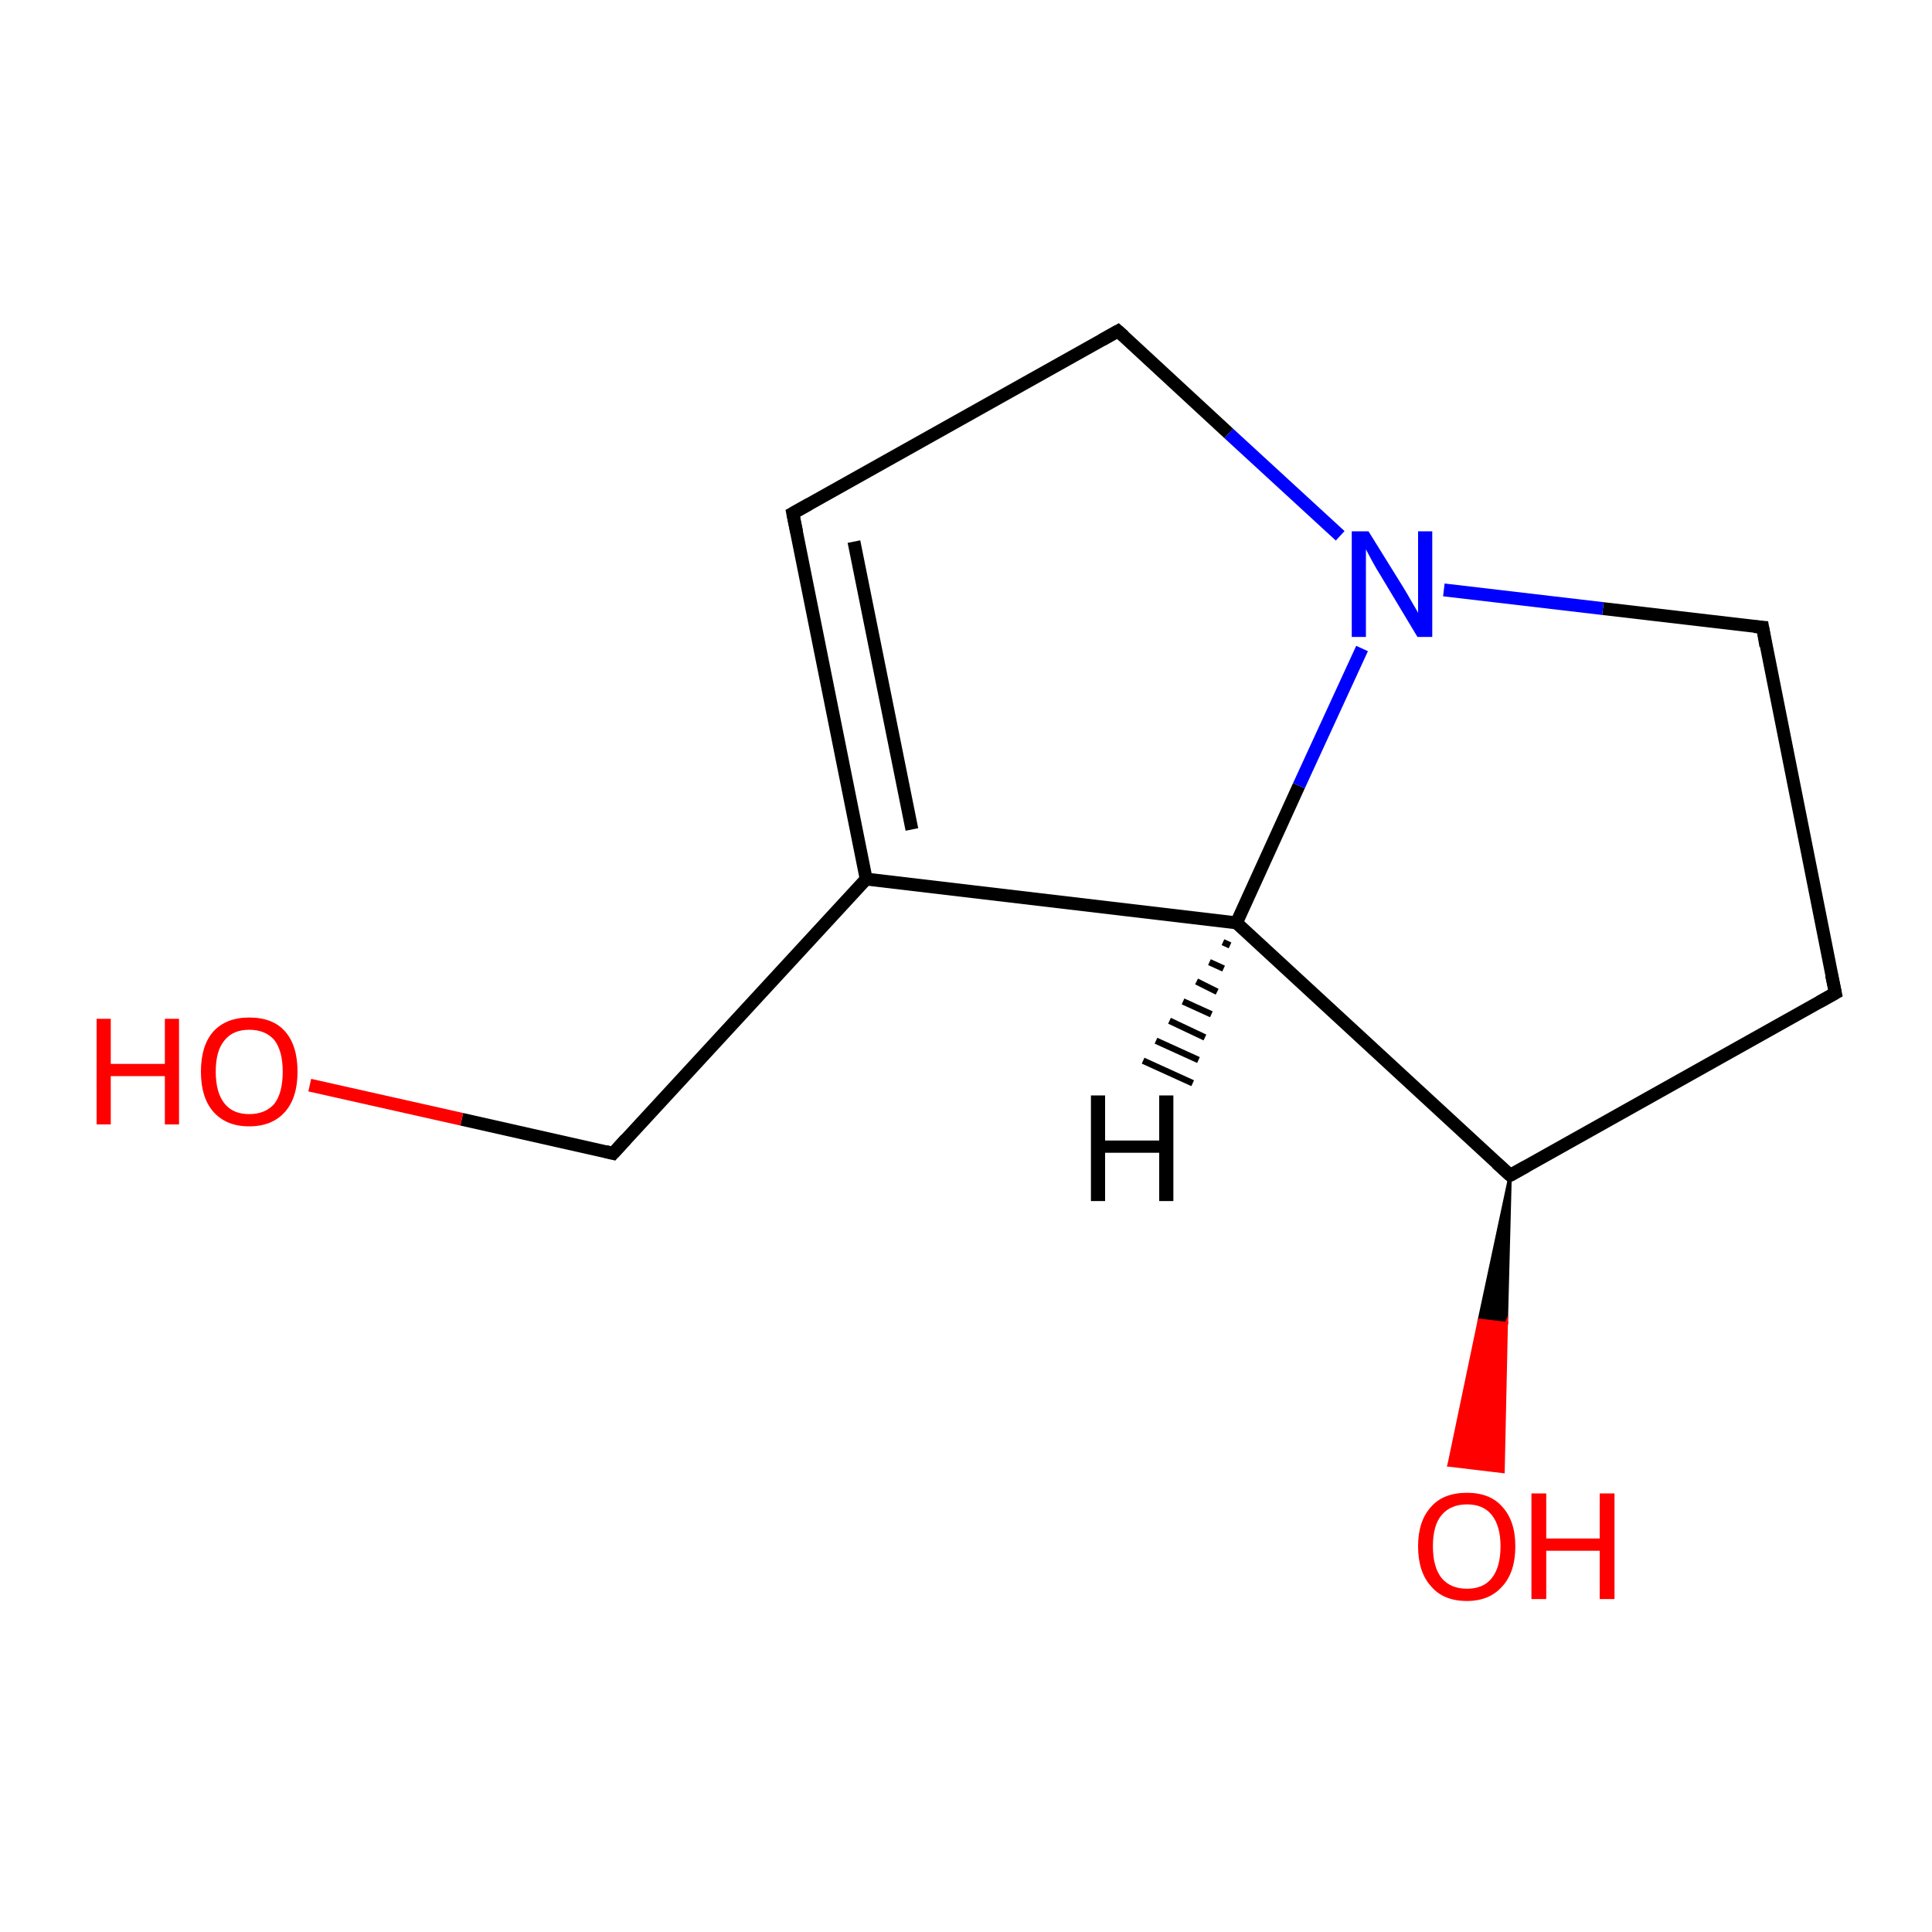 <?xml version='1.0' encoding='iso-8859-1'?>
<svg version='1.1' baseProfile='full'
              xmlns='http://www.w3.org/2000/svg'
                      xmlns:rdkit='http://www.rdkit.org/xml'
                      xmlns:xlink='http://www.w3.org/1999/xlink'
                  xml:space='preserve'
width='300px' height='300px' viewBox='0 0 300 300'>
<!-- END OF HEADER -->
<rect style='opacity:1.0;fill:#FFFFFF;stroke:none' width='300.0' height='300.0' x='0.0' y='0.0'> </rect>
<path class='bond-0 atom-0 atom-1' d='M 285.0,154.2 L 273.7,97.4' style='fill:none;fill-rule:evenodd;stroke:#000000;stroke-width:2.0px;stroke-linecap:butt;stroke-linejoin:miter;stroke-opacity:1' />
<path class='bond-1 atom-1 atom-2' d='M 273.7,97.4 L 248.9,94.5' style='fill:none;fill-rule:evenodd;stroke:#000000;stroke-width:2.0px;stroke-linecap:butt;stroke-linejoin:miter;stroke-opacity:1' />
<path class='bond-1 atom-1 atom-2' d='M 248.9,94.5 L 224.2,91.6' style='fill:none;fill-rule:evenodd;stroke:#0000FF;stroke-width:2.0px;stroke-linecap:butt;stroke-linejoin:miter;stroke-opacity:1' />
<path class='bond-2 atom-2 atom-3' d='M 208.1,83.2 L 190.8,67.3' style='fill:none;fill-rule:evenodd;stroke:#0000FF;stroke-width:2.0px;stroke-linecap:butt;stroke-linejoin:miter;stroke-opacity:1' />
<path class='bond-2 atom-2 atom-3' d='M 190.8,67.3 L 173.6,51.4' style='fill:none;fill-rule:evenodd;stroke:#000000;stroke-width:2.0px;stroke-linecap:butt;stroke-linejoin:miter;stroke-opacity:1' />
<path class='bond-3 atom-3 atom-4' d='M 173.6,51.4 L 123.1,79.7' style='fill:none;fill-rule:evenodd;stroke:#000000;stroke-width:2.0px;stroke-linecap:butt;stroke-linejoin:miter;stroke-opacity:1' />
<path class='bond-4 atom-4 atom-5' d='M 123.1,79.7 L 134.5,136.5' style='fill:none;fill-rule:evenodd;stroke:#000000;stroke-width:2.0px;stroke-linecap:butt;stroke-linejoin:miter;stroke-opacity:1' />
<path class='bond-4 atom-4 atom-5' d='M 132.6,84.1 L 141.6,128.8' style='fill:none;fill-rule:evenodd;stroke:#000000;stroke-width:2.0px;stroke-linecap:butt;stroke-linejoin:miter;stroke-opacity:1' />
<path class='bond-5 atom-5 atom-6' d='M 134.5,136.5 L 192.0,143.3' style='fill:none;fill-rule:evenodd;stroke:#000000;stroke-width:2.0px;stroke-linecap:butt;stroke-linejoin:miter;stroke-opacity:1' />
<path class='bond-6 atom-6 atom-7' d='M 192.0,143.3 L 234.5,182.5' style='fill:none;fill-rule:evenodd;stroke:#000000;stroke-width:2.0px;stroke-linecap:butt;stroke-linejoin:miter;stroke-opacity:1' />
<path class='bond-7 atom-7 atom-8' d='M 234.5,182.5 L 233.9,205.5 L 229.7,205.0 Z' style='fill:#000000;fill-rule:evenodd;fill-opacity:1;stroke:#000000;stroke-width:0.5px;stroke-linecap:butt;stroke-linejoin:miter;stroke-miterlimit:10;stroke-opacity:1;' />
<path class='bond-7 atom-7 atom-8' d='M 233.9,205.5 L 225.0,227.5 L 233.4,228.5 Z' style='fill:#FF0000;fill-rule:evenodd;fill-opacity:1;stroke:#FF0000;stroke-width:0.5px;stroke-linecap:butt;stroke-linejoin:miter;stroke-miterlimit:10;stroke-opacity:1;' />
<path class='bond-7 atom-7 atom-8' d='M 233.9,205.5 L 229.7,205.0 L 225.0,227.5 Z' style='fill:#FF0000;fill-rule:evenodd;fill-opacity:1;stroke:#FF0000;stroke-width:0.5px;stroke-linecap:butt;stroke-linejoin:miter;stroke-miterlimit:10;stroke-opacity:1;' />
<path class='bond-8 atom-5 atom-9' d='M 134.5,136.5 L 95.2,179.1' style='fill:none;fill-rule:evenodd;stroke:#000000;stroke-width:2.0px;stroke-linecap:butt;stroke-linejoin:miter;stroke-opacity:1' />
<path class='bond-9 atom-9 atom-10' d='M 95.2,179.1 L 71.7,173.8' style='fill:none;fill-rule:evenodd;stroke:#000000;stroke-width:2.0px;stroke-linecap:butt;stroke-linejoin:miter;stroke-opacity:1' />
<path class='bond-9 atom-9 atom-10' d='M 71.7,173.8 L 48.1,168.5' style='fill:none;fill-rule:evenodd;stroke:#FF0000;stroke-width:2.0px;stroke-linecap:butt;stroke-linejoin:miter;stroke-opacity:1' />
<path class='bond-10 atom-7 atom-0' d='M 234.5,182.5 L 285.0,154.2' style='fill:none;fill-rule:evenodd;stroke:#000000;stroke-width:2.0px;stroke-linecap:butt;stroke-linejoin:miter;stroke-opacity:1' />
<path class='bond-11 atom-6 atom-2' d='M 192.0,143.3 L 201.7,122.0' style='fill:none;fill-rule:evenodd;stroke:#000000;stroke-width:2.0px;stroke-linecap:butt;stroke-linejoin:miter;stroke-opacity:1' />
<path class='bond-11 atom-6 atom-2' d='M 201.7,122.0 L 211.5,100.7' style='fill:none;fill-rule:evenodd;stroke:#0000FF;stroke-width:2.0px;stroke-linecap:butt;stroke-linejoin:miter;stroke-opacity:1' />
<path class='bond-12 atom-6 atom-11' d='M 191.0,146.8 L 189.9,146.3' style='fill:none;fill-rule:evenodd;stroke:#000000;stroke-width:1.0px;stroke-linecap:butt;stroke-linejoin:miter;stroke-opacity:1' />
<path class='bond-12 atom-6 atom-11' d='M 190.0,150.4 L 187.8,149.4' style='fill:none;fill-rule:evenodd;stroke:#000000;stroke-width:1.0px;stroke-linecap:butt;stroke-linejoin:miter;stroke-opacity:1' />
<path class='bond-12 atom-6 atom-11' d='M 189.0,154.0 L 185.8,152.4' style='fill:none;fill-rule:evenodd;stroke:#000000;stroke-width:1.0px;stroke-linecap:butt;stroke-linejoin:miter;stroke-opacity:1' />
<path class='bond-12 atom-6 atom-11' d='M 188.1,157.5 L 183.7,155.5' style='fill:none;fill-rule:evenodd;stroke:#000000;stroke-width:1.0px;stroke-linecap:butt;stroke-linejoin:miter;stroke-opacity:1' />
<path class='bond-12 atom-6 atom-11' d='M 187.1,161.1 L 181.6,158.5' style='fill:none;fill-rule:evenodd;stroke:#000000;stroke-width:1.0px;stroke-linecap:butt;stroke-linejoin:miter;stroke-opacity:1' />
<path class='bond-12 atom-6 atom-11' d='M 186.1,164.6 L 179.5,161.6' style='fill:none;fill-rule:evenodd;stroke:#000000;stroke-width:1.0px;stroke-linecap:butt;stroke-linejoin:miter;stroke-opacity:1' />
<path class='bond-12 atom-6 atom-11' d='M 185.2,168.2 L 177.5,164.7' style='fill:none;fill-rule:evenodd;stroke:#000000;stroke-width:1.0px;stroke-linecap:butt;stroke-linejoin:miter;stroke-opacity:1' />
<path d='M 284.4,151.4 L 285.0,154.2 L 282.5,155.6' style='fill:none;stroke:#000000;stroke-width:2.0px;stroke-linecap:butt;stroke-linejoin:miter;stroke-miterlimit:10;stroke-opacity:1;' />
<path d='M 274.2,100.3 L 273.7,97.4 L 272.4,97.3' style='fill:none;stroke:#000000;stroke-width:2.0px;stroke-linecap:butt;stroke-linejoin:miter;stroke-miterlimit:10;stroke-opacity:1;' />
<path d='M 174.5,52.2 L 173.6,51.4 L 171.1,52.8' style='fill:none;stroke:#000000;stroke-width:2.0px;stroke-linecap:butt;stroke-linejoin:miter;stroke-miterlimit:10;stroke-opacity:1;' />
<path d='M 125.6,78.3 L 123.1,79.7 L 123.7,82.6' style='fill:none;stroke:#000000;stroke-width:2.0px;stroke-linecap:butt;stroke-linejoin:miter;stroke-miterlimit:10;stroke-opacity:1;' />
<path d='M 232.4,180.6 L 234.5,182.5 L 237.0,181.1' style='fill:none;stroke:#000000;stroke-width:2.0px;stroke-linecap:butt;stroke-linejoin:miter;stroke-miterlimit:10;stroke-opacity:1;' />
<path d='M 97.2,176.9 L 95.2,179.1 L 94.0,178.8' style='fill:none;stroke:#000000;stroke-width:2.0px;stroke-linecap:butt;stroke-linejoin:miter;stroke-miterlimit:10;stroke-opacity:1;' />
<path class='atom-2' d='M 212.5 82.5
L 217.9 91.2
Q 218.4 92.0, 219.3 93.6
Q 220.2 95.1, 220.2 95.2
L 220.2 82.5
L 222.4 82.5
L 222.4 98.9
L 220.1 98.9
L 214.4 89.4
Q 213.7 88.3, 213.0 87.0
Q 212.3 85.7, 212.1 85.3
L 212.1 98.9
L 209.9 98.9
L 209.9 82.5
L 212.5 82.5
' fill='#0000FF'/>
<path class='atom-8' d='M 220.2 240.1
Q 220.2 236.2, 222.2 234.0
Q 224.1 231.8, 227.8 231.8
Q 231.4 231.8, 233.3 234.0
Q 235.3 236.2, 235.3 240.1
Q 235.3 244.1, 233.3 246.3
Q 231.3 248.6, 227.8 248.6
Q 224.1 248.6, 222.2 246.3
Q 220.2 244.1, 220.2 240.1
M 227.8 246.7
Q 230.3 246.7, 231.6 245.1
Q 233.0 243.4, 233.0 240.1
Q 233.0 236.9, 231.6 235.2
Q 230.3 233.6, 227.8 233.6
Q 225.3 233.6, 223.9 235.2
Q 222.5 236.8, 222.5 240.1
Q 222.5 243.4, 223.9 245.1
Q 225.3 246.7, 227.8 246.7
' fill='#FF0000'/>
<path class='atom-8' d='M 237.8 231.9
L 240.1 231.9
L 240.1 238.9
L 248.4 238.9
L 248.4 231.9
L 250.7 231.9
L 250.7 248.3
L 248.4 248.3
L 248.4 240.8
L 240.1 240.8
L 240.1 248.3
L 237.8 248.3
L 237.8 231.9
' fill='#FF0000'/>
<path class='atom-10' d='M 15.0 158.2
L 17.2 158.2
L 17.2 165.2
L 25.6 165.2
L 25.6 158.2
L 27.8 158.2
L 27.8 174.6
L 25.6 174.6
L 25.6 167.1
L 17.2 167.1
L 17.2 174.6
L 15.0 174.6
L 15.0 158.2
' fill='#FF0000'/>
<path class='atom-10' d='M 31.2 166.4
Q 31.2 162.4, 33.1 160.2
Q 35.1 158.0, 38.7 158.0
Q 42.4 158.0, 44.3 160.2
Q 46.2 162.4, 46.2 166.4
Q 46.2 170.4, 44.3 172.6
Q 42.3 174.9, 38.7 174.9
Q 35.1 174.9, 33.1 172.6
Q 31.2 170.4, 31.2 166.4
M 38.7 173.0
Q 41.2 173.0, 42.6 171.4
Q 43.9 169.7, 43.9 166.4
Q 43.9 163.2, 42.6 161.5
Q 41.2 159.9, 38.7 159.9
Q 36.2 159.9, 34.9 161.5
Q 33.5 163.1, 33.5 166.4
Q 33.5 169.7, 34.9 171.4
Q 36.2 173.0, 38.7 173.0
' fill='#FF0000'/>
<path class='atom-11' d='M 169.4 170.1
L 171.6 170.1
L 171.6 177.1
L 180.0 177.1
L 180.0 170.1
L 182.2 170.1
L 182.2 186.5
L 180.0 186.5
L 180.0 179.0
L 171.6 179.0
L 171.6 186.5
L 169.4 186.5
L 169.4 170.1
' fill='#000000'/>
</svg>
